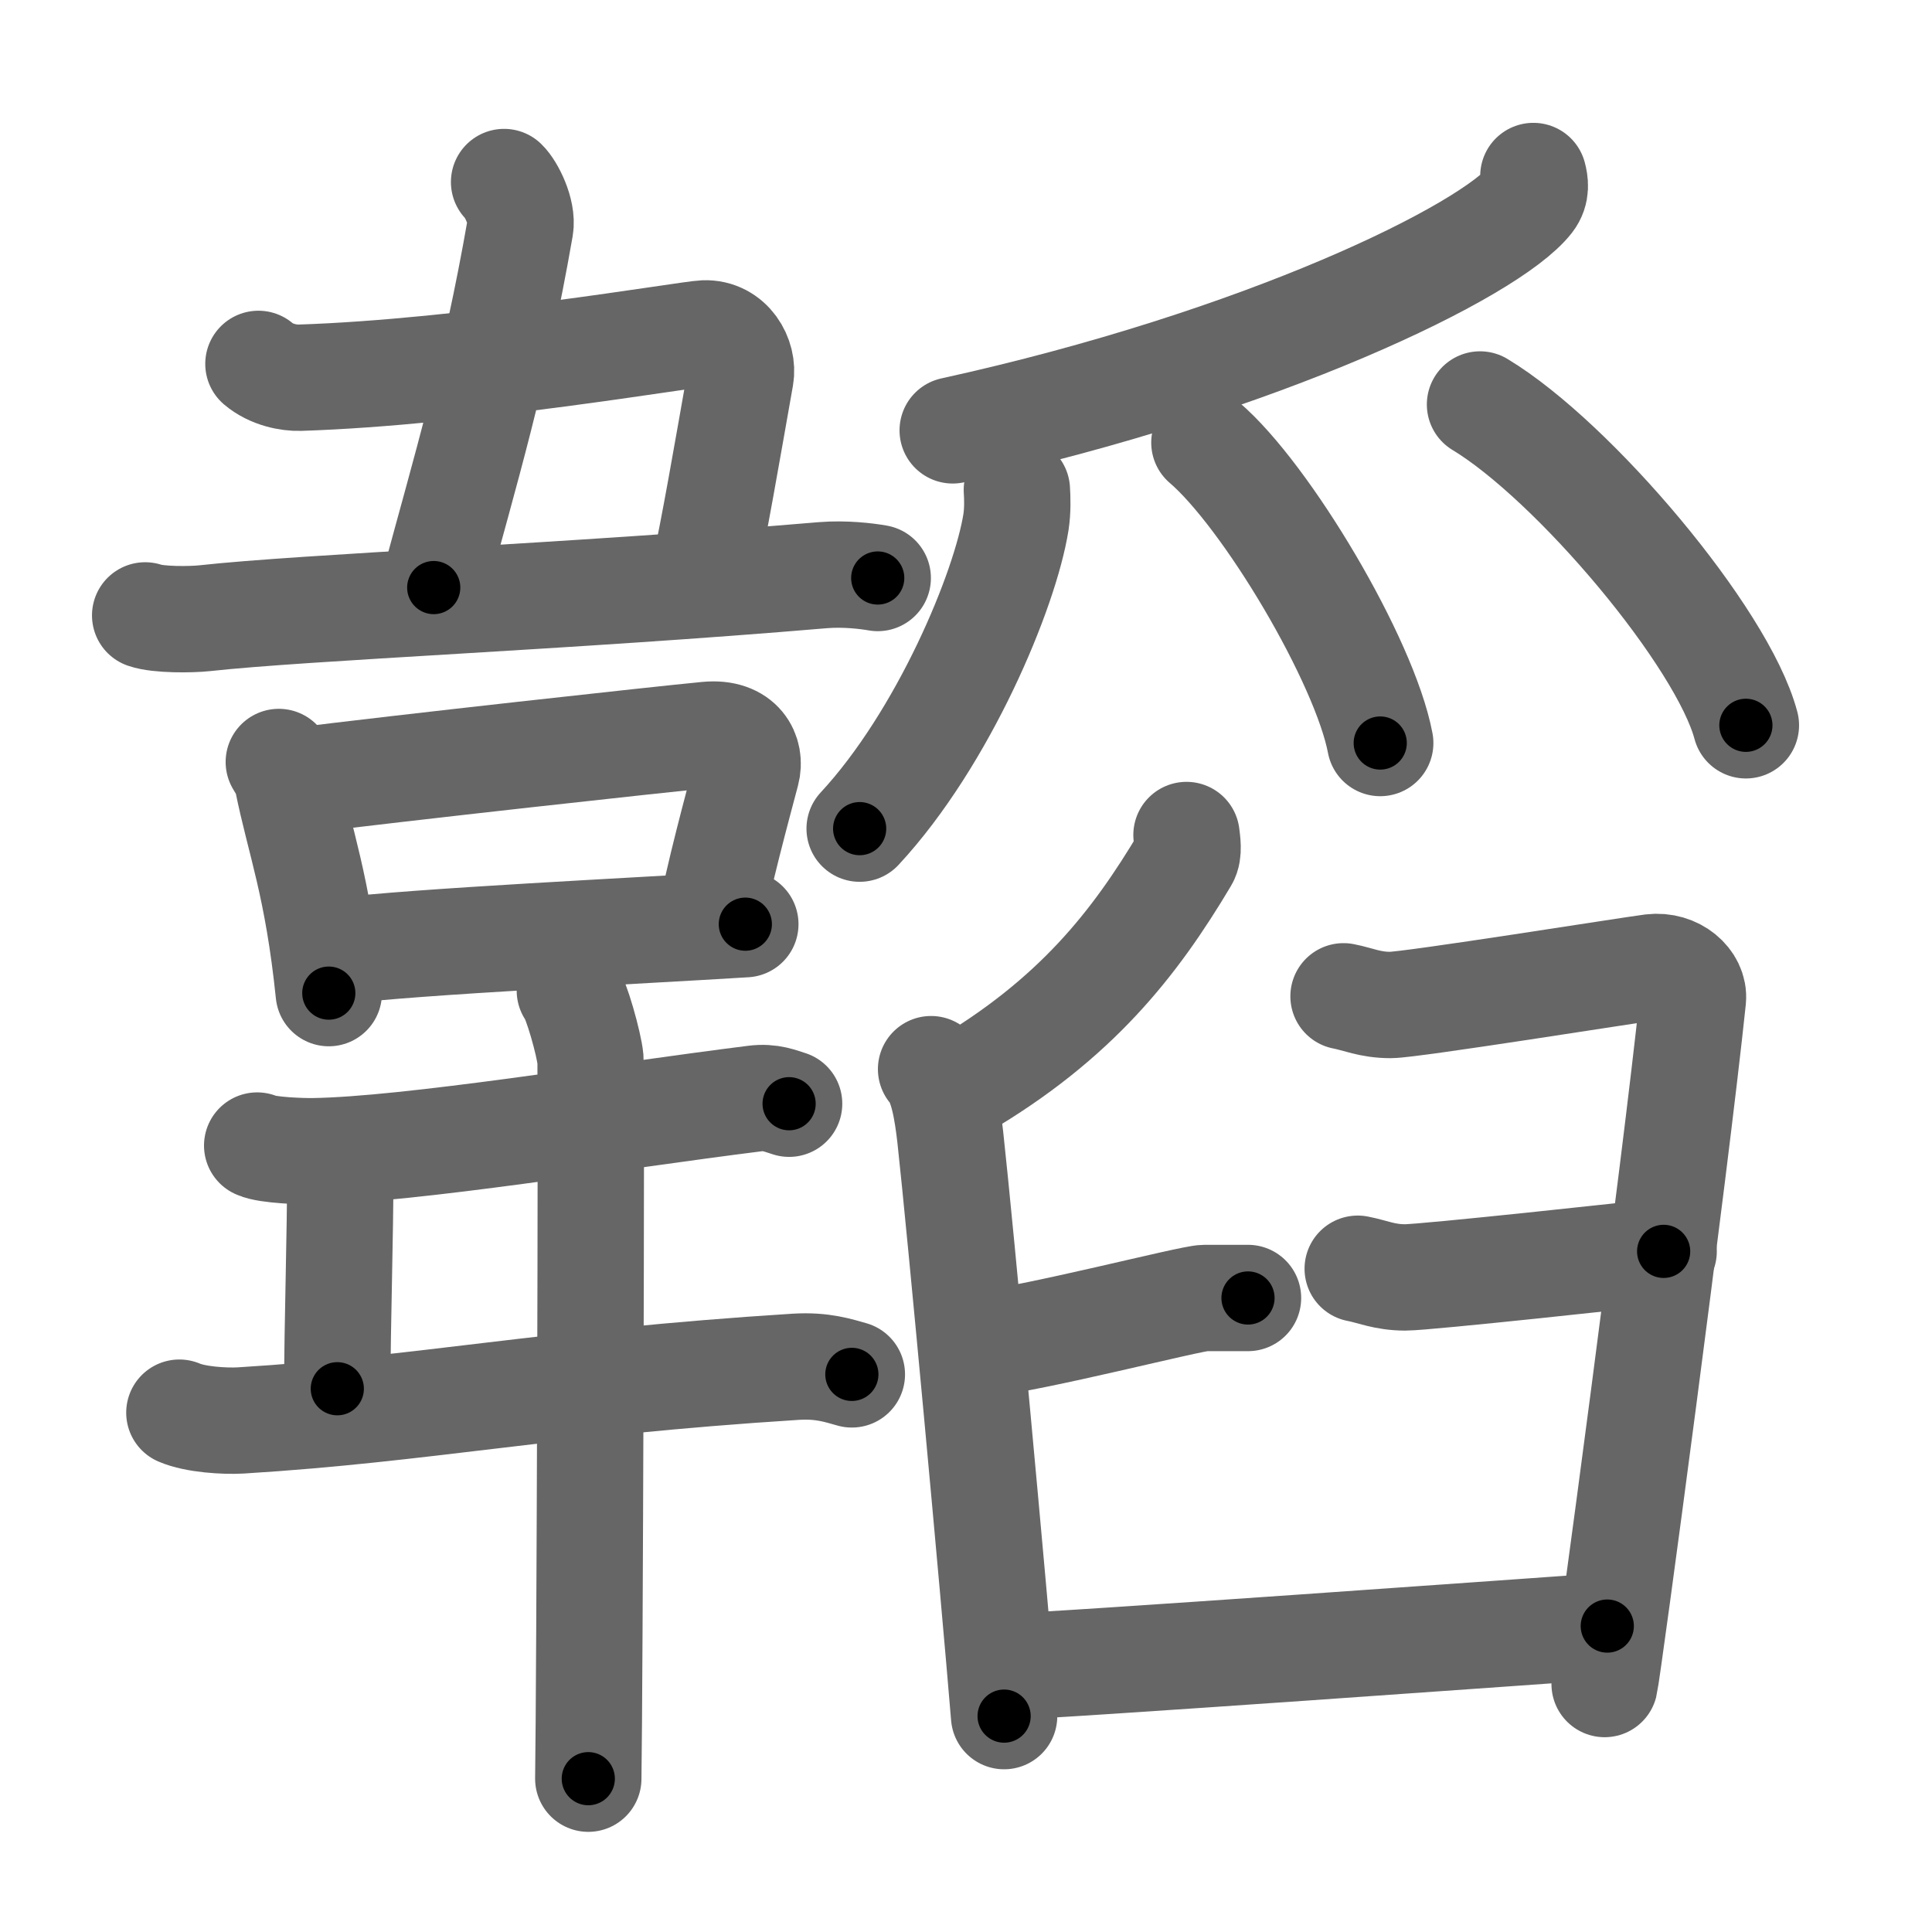 <svg xmlns="http://www.w3.org/2000/svg" viewBox="0 0 109 109" id="97dc"><g fill="none" stroke="#666" stroke-width="6" stroke-linecap="round" stroke-linejoin="round"><g><g><g><path d="M28.44,10.27c0.4,0.38,1.06,1.69,0.91,2.56c-1.45,8.32-3.09,13.67-4.88,20.32" /><path d="M14.58,20.53c0.73,0.62,1.73,0.8,2.34,0.78c9.33-0.3,21.94-2.47,22.81-2.5c1.46-0.05,2.24,1.38,2.05,2.44c-0.73,4.12-1.52,8.75-2.11,11.35" /><path d="M8.19,34.72c0.75,0.26,2.59,0.24,3.34,0.16c5.71-0.63,20.54-1.21,34.9-2.43c1.24-0.1,2.47,0.05,3.09,0.16" /></g><g><g><path d="M15.73,42.99c0.2,0.34,0.4,0.62,0.49,1.06c0.69,3.43,1.7,5.87,2.33,11.98" /><path d="M16.43,44.1c6.27-0.79,20.84-2.39,23.47-2.64c1.91-0.18,2.49,1.09,2.22,2.1c-0.5,1.89-1.64,6.09-2.04,8.42" /><path d="M19.16,53.66c4.08-0.53,16.94-1.15,22.89-1.52" /></g><path d="M14.51,64.63c0.56,0.27,2.6,0.33,3.16,0.32c5.47-0.08,16.84-1.96,24.9-2.97c0.92-0.12,1.48,0.15,1.95,0.29" /><path d="M19.2,65.78c0,4.15-0.17,8.82-0.17,12.57" /><path d="M10.12,79.7c0.9,0.39,2.55,0.49,3.45,0.44C23.99,79.5,30.82,78,44.91,77.11c1.5-0.09,2.4,0.22,3.15,0.43" /><path d="M32.15,55.89c0.35,0.4,1.09,3.04,1.16,3.86c0.07,0.82-0.04,35.46-0.12,40.6" /></g></g><g><g><path d="M86.51,9.93c0.09,0.34,0.19,0.87-0.19,1.36c-2.23,2.86-15.04,9.14-32.57,12.99" /><path d="M57.37,27.64c0.03,0.45,0.05,1.16-0.05,1.81c-0.6,3.81-4.07,12.18-8.82,17.3" /><path d="M67.95,24.97c3.5,2.99,9.04,12.3,9.92,16.95" /><path d="M83.5,22.82c5.29,3.19,13.68,13.13,15,18.1" /></g><g><path d="M66.94,47.11c0.04,0.34,0.15,0.98-0.07,1.34c-2.85,4.79-6.18,9.05-12.67,12.86" /><path d="M52.53,60.32c0.65,0.72,0.91,2.33,1.08,3.8c0.59,5.38,2.44,25.42,3.04,32.7" /><path d="M75.8,56.21c0.83,0.16,1.49,0.49,2.65,0.49s13.41-1.96,14.74-2.13c1.33-0.16,2.42,0.81,2.32,1.8c-0.99,9.49-4.81,37.98-4.98,38.64" /><path d="M55.11,75.87c3.21-0.33,12.09-2.64,12.85-2.64s1.84,0,2.45,0" /><path d="M76.6,71.58c0.84,0.16,1.51,0.49,2.68,0.49s13.24-1.31,14.58-1.47" /><path d="M56.8,94.03c1.99,0,31.59-2.13,33.88-2.29" /></g></g></g></g><g fill="none" stroke="#000" stroke-width="3" stroke-linecap="round" stroke-linejoin="round"><path d="M28.44,10.27c0.4,0.38,1.06,1.69,0.91,2.56c-1.45,8.32-3.09,13.67-4.88,20.32" stroke-dasharray="23.699" stroke-dashoffset="23.699"><animate attributeName="stroke-dashoffset" values="23.699;23.699;0" dur="0.237s" fill="freeze" begin="0s;97dc.click" /></path><path d="M14.58,20.53c0.73,0.62,1.73,0.8,2.34,0.78c9.33-0.3,21.94-2.47,22.81-2.5c1.46-0.05,2.24,1.38,2.05,2.44c-0.73,4.12-1.52,8.75-2.11,11.35" stroke-dasharray="40.661" stroke-dashoffset="40.661"><animate attributeName="stroke-dashoffset" values="40.661" fill="freeze" begin="97dc.click" /><animate attributeName="stroke-dashoffset" values="40.661;40.661;0" keyTimes="0;0.368;1" dur="0.644s" fill="freeze" begin="0s;97dc.click" /></path><path d="M8.19,34.72c0.75,0.26,2.59,0.24,3.34,0.16c5.71-0.63,20.54-1.21,34.9-2.43c1.24-0.1,2.47,0.05,3.09,0.16" stroke-dasharray="41.449" stroke-dashoffset="41.449"><animate attributeName="stroke-dashoffset" values="41.449" fill="freeze" begin="97dc.click" /><animate attributeName="stroke-dashoffset" values="41.449;41.449;0" keyTimes="0;0.609;1" dur="1.058s" fill="freeze" begin="0s;97dc.click" /></path><path d="M15.73,42.99c0.2,0.34,0.4,0.62,0.49,1.06c0.69,3.43,1.7,5.87,2.33,11.98" stroke-dasharray="13.393" stroke-dashoffset="13.393"><animate attributeName="stroke-dashoffset" values="13.393" fill="freeze" begin="97dc.click" /><animate attributeName="stroke-dashoffset" values="13.393;13.393;0" keyTimes="0;0.798;1" dur="1.326s" fill="freeze" begin="0s;97dc.click" /></path><path d="M16.43,44.1c6.27-0.79,20.84-2.39,23.47-2.64c1.91-0.18,2.49,1.09,2.22,2.1c-0.5,1.89-1.64,6.09-2.04,8.42" stroke-dasharray="35.972" stroke-dashoffset="35.972"><animate attributeName="stroke-dashoffset" values="35.972" fill="freeze" begin="97dc.click" /><animate attributeName="stroke-dashoffset" values="35.972;35.972;0" keyTimes="0;0.786;1" dur="1.686s" fill="freeze" begin="0s;97dc.click" /></path><path d="M19.16,53.66c4.08-0.53,16.94-1.15,22.89-1.52" stroke-dasharray="22.944" stroke-dashoffset="22.944"><animate attributeName="stroke-dashoffset" values="22.944" fill="freeze" begin="97dc.click" /><animate attributeName="stroke-dashoffset" values="22.944;22.944;0" keyTimes="0;0.88;1" dur="1.915s" fill="freeze" begin="0s;97dc.click" /></path><path d="M14.51,64.63c0.56,0.27,2.6,0.33,3.16,0.32c5.47-0.08,16.84-1.96,24.9-2.97c0.92-0.12,1.48,0.15,1.95,0.29" stroke-dasharray="30.27" stroke-dashoffset="30.27"><animate attributeName="stroke-dashoffset" values="30.27" fill="freeze" begin="97dc.click" /><animate attributeName="stroke-dashoffset" values="30.27;30.27;0" keyTimes="0;0.863;1" dur="2.218s" fill="freeze" begin="0s;97dc.click" /></path><path d="M19.2,65.78c0,4.15-0.17,8.82-0.17,12.57" stroke-dasharray="12.572" stroke-dashoffset="12.572"><animate attributeName="stroke-dashoffset" values="12.572" fill="freeze" begin="97dc.click" /><animate attributeName="stroke-dashoffset" values="12.572;12.572;0" keyTimes="0;0.898;1" dur="2.469s" fill="freeze" begin="0s;97dc.click" /></path><path d="M10.12,79.7c0.9,0.39,2.55,0.49,3.45,0.44C23.99,79.5,30.82,78,44.91,77.11c1.5-0.09,2.4,0.22,3.15,0.43" stroke-dasharray="38.192" stroke-dashoffset="38.192"><animate attributeName="stroke-dashoffset" values="38.192" fill="freeze" begin="97dc.click" /><animate attributeName="stroke-dashoffset" values="38.192;38.192;0" keyTimes="0;0.866;1" dur="2.851s" fill="freeze" begin="0s;97dc.click" /></path><path d="M32.15,55.89c0.35,0.4,1.09,3.04,1.16,3.86c0.07,0.82-0.04,35.46-0.12,40.6" stroke-dasharray="44.652" stroke-dashoffset="44.652"><animate attributeName="stroke-dashoffset" values="44.652" fill="freeze" begin="97dc.click" /><animate attributeName="stroke-dashoffset" values="44.652;44.652;0" keyTimes="0;0.864;1" dur="3.298s" fill="freeze" begin="0s;97dc.click" /></path><path d="M86.51,9.93c0.09,0.34,0.19,0.87-0.19,1.36c-2.23,2.86-15.04,9.14-32.57,12.99" stroke-dasharray="36.804" stroke-dashoffset="36.804"><animate attributeName="stroke-dashoffset" values="36.804" fill="freeze" begin="97dc.click" /><animate attributeName="stroke-dashoffset" values="36.804;36.804;0" keyTimes="0;0.9;1" dur="3.666s" fill="freeze" begin="0s;97dc.click" /></path><path d="M57.37,27.64c0.03,0.45,0.05,1.16-0.05,1.81c-0.6,3.81-4.07,12.18-8.82,17.3" stroke-dasharray="21.439" stroke-dashoffset="21.439"><animate attributeName="stroke-dashoffset" values="21.439" fill="freeze" begin="97dc.click" /><animate attributeName="stroke-dashoffset" values="21.439;21.439;0" keyTimes="0;0.945;1" dur="3.88s" fill="freeze" begin="0s;97dc.click" /></path><path d="M67.95,24.97c3.5,2.99,9.04,12.3,9.92,16.95" stroke-dasharray="19.853" stroke-dashoffset="19.853"><animate attributeName="stroke-dashoffset" values="19.853" fill="freeze" begin="97dc.click" /><animate attributeName="stroke-dashoffset" values="19.853;19.853;0" keyTimes="0;0.951;1" dur="4.079s" fill="freeze" begin="0s;97dc.click" /></path><path d="M83.5,22.82c5.29,3.19,13.68,13.13,15,18.1" stroke-dasharray="23.835" stroke-dashoffset="23.835"><animate attributeName="stroke-dashoffset" values="23.835" fill="freeze" begin="97dc.click" /><animate attributeName="stroke-dashoffset" values="23.835;23.835;0" keyTimes="0;0.945;1" dur="4.317s" fill="freeze" begin="0s;97dc.click" /></path><path d="M66.94,47.11c0.04,0.34,0.15,0.98-0.07,1.34c-2.85,4.79-6.18,9.05-12.67,12.86" stroke-dasharray="19.639" stroke-dashoffset="19.639"><animate attributeName="stroke-dashoffset" values="19.639" fill="freeze" begin="97dc.click" /><animate attributeName="stroke-dashoffset" values="19.639;19.639;0" keyTimes="0;0.957;1" dur="4.513s" fill="freeze" begin="0s;97dc.click" /></path><path d="M52.53,60.32c0.65,0.72,0.91,2.33,1.08,3.8c0.59,5.38,2.44,25.42,3.04,32.7" stroke-dasharray="36.843" stroke-dashoffset="36.843"><animate attributeName="stroke-dashoffset" values="36.843" fill="freeze" begin="97dc.click" /><animate attributeName="stroke-dashoffset" values="36.843;36.843;0" keyTimes="0;0.925;1" dur="4.881s" fill="freeze" begin="0s;97dc.click" /></path><path d="M75.8,56.21c0.83,0.16,1.49,0.49,2.65,0.49s13.41-1.96,14.74-2.13c1.33-0.16,2.42,0.81,2.32,1.8c-0.99,9.49-4.81,37.98-4.98,38.64" stroke-dasharray="59.901" stroke-dashoffset="59.901"><animate attributeName="stroke-dashoffset" values="59.901" fill="freeze" begin="97dc.click" /><animate attributeName="stroke-dashoffset" values="59.901;59.901;0" keyTimes="0;0.891;1" dur="5.48s" fill="freeze" begin="0s;97dc.click" /></path><path d="M55.11,75.87c3.21-0.33,12.09-2.64,12.85-2.64s1.84,0,2.45,0" stroke-dasharray="15.575" stroke-dashoffset="15.575"><animate attributeName="stroke-dashoffset" values="15.575" fill="freeze" begin="97dc.click" /><animate attributeName="stroke-dashoffset" values="15.575;15.575;0" keyTimes="0;0.972;1" dur="5.636s" fill="freeze" begin="0s;97dc.click" /></path><path d="M76.6,71.58c0.84,0.16,1.51,0.49,2.68,0.49s13.24-1.31,14.58-1.47" stroke-dasharray="17.389" stroke-dashoffset="17.389"><animate attributeName="stroke-dashoffset" values="17.389" fill="freeze" begin="97dc.click" /><animate attributeName="stroke-dashoffset" values="17.389;17.389;0" keyTimes="0;0.97;1" dur="5.81s" fill="freeze" begin="0s;97dc.click" /></path><path d="M56.8,94.03c1.99,0,31.59-2.13,33.88-2.29" stroke-dasharray="33.959" stroke-dashoffset="33.959"><animate attributeName="stroke-dashoffset" values="33.959" fill="freeze" begin="97dc.click" /><animate attributeName="stroke-dashoffset" values="33.959;33.959;0" keyTimes="0;0.945;1" dur="6.15s" fill="freeze" begin="0s;97dc.click" /></path></g></svg>